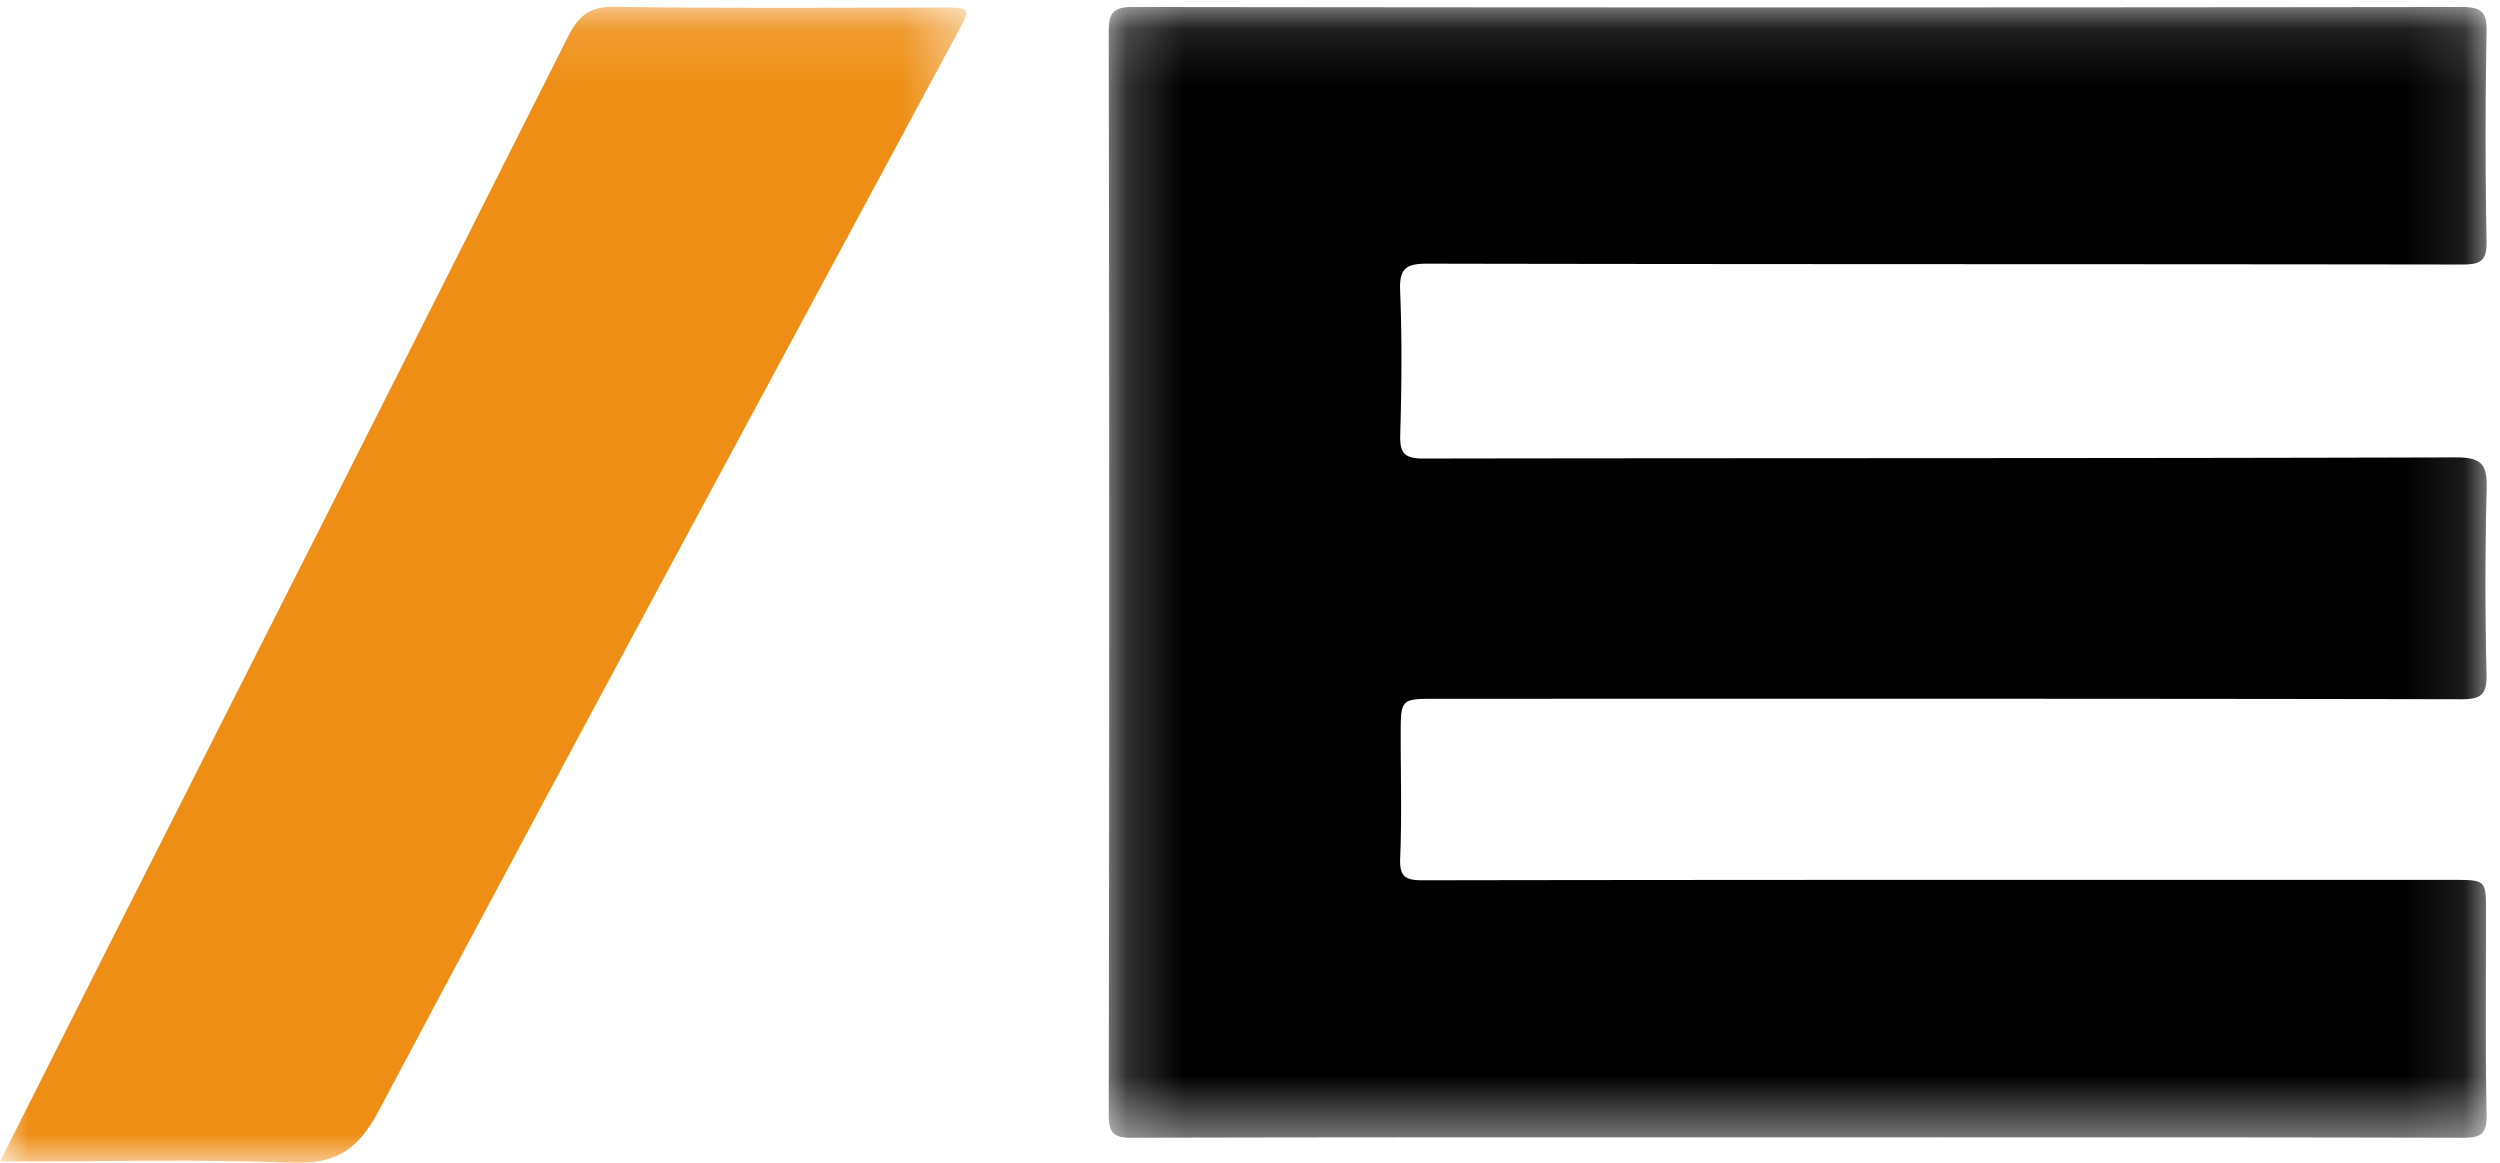 <svg xmlns="http://www.w3.org/2000/svg" xmlns:xlink="http://www.w3.org/1999/xlink" width="43" height="20" viewBox="0 0 43 20">
    <defs>
        <path id="a" d="M.192.12h23.7v19.45H.192z"/>
        <path id="c" d="M0 .116h16.616V20H0z"/>
    </defs>
    <g fill="none" fill-rule="evenodd">
        <g transform="translate(18.878)">
            <mask id="b" fill="#fff">
                <use xlink:href="#a"/>
            </mask>
            <path fill="#000" d="M11.999 19.563c-3.8 0-7.599-.004-11.398.007-.316.001-.41-.068-.409-.4C.203 12.962.203 6.756.192.55.192.21.275.119.62.12c7.614.01 15.226.01 22.838 0 .338 0 .44.079.433.427-.022 1.2-.022 2.4 0 3.599.007.336-.097.404-.413.404-5.934-.009-11.867-.003-17.8-.015-.362 0-.49.07-.474.462.034.826.026 1.655.002 2.482-.01.325.08.409.406.408 5.92-.01 11.839-.002 17.758-.02.448 0 .534.133.523.546a64.228 64.228 0 0 0-.002 3.185c.008.346-.091.43-.431.429-5.878-.012-11.756-.008-17.634-.008-.612 0-.612 0-.612.633 0 .703.02 1.407-.009 2.11-.012.321.09.379.39.379 5.905-.01 11.81-.007 17.717-.007.57 0 .57 0 .57.561 0 1.16-.014 2.318.01 3.476.006.337-.099.4-.411.399-3.828-.01-7.654-.007-11.481-.007" mask="url(#b)"/>
        </g>
        <g>
            <mask id="d" fill="#fff">
                <use xlink:href="#c"/>
            </mask>
            <path fill="#EE8E15" d="M0 19.978c.638-1.268 1.244-2.472 1.852-3.676C4.494 11.08 7.14 5.858 9.77.63c.184-.366.378-.52.804-.513 1.876.03 3.752.013 5.628.013.496 0 .5.002.257.452-3.32 6.17-6.656 12.334-9.945 18.523-.367.692-.755.923-1.506.894-1.64-.065-3.285-.02-5.008-.02" mask="url(#d)"/>
        </g>
    </g>
</svg>

